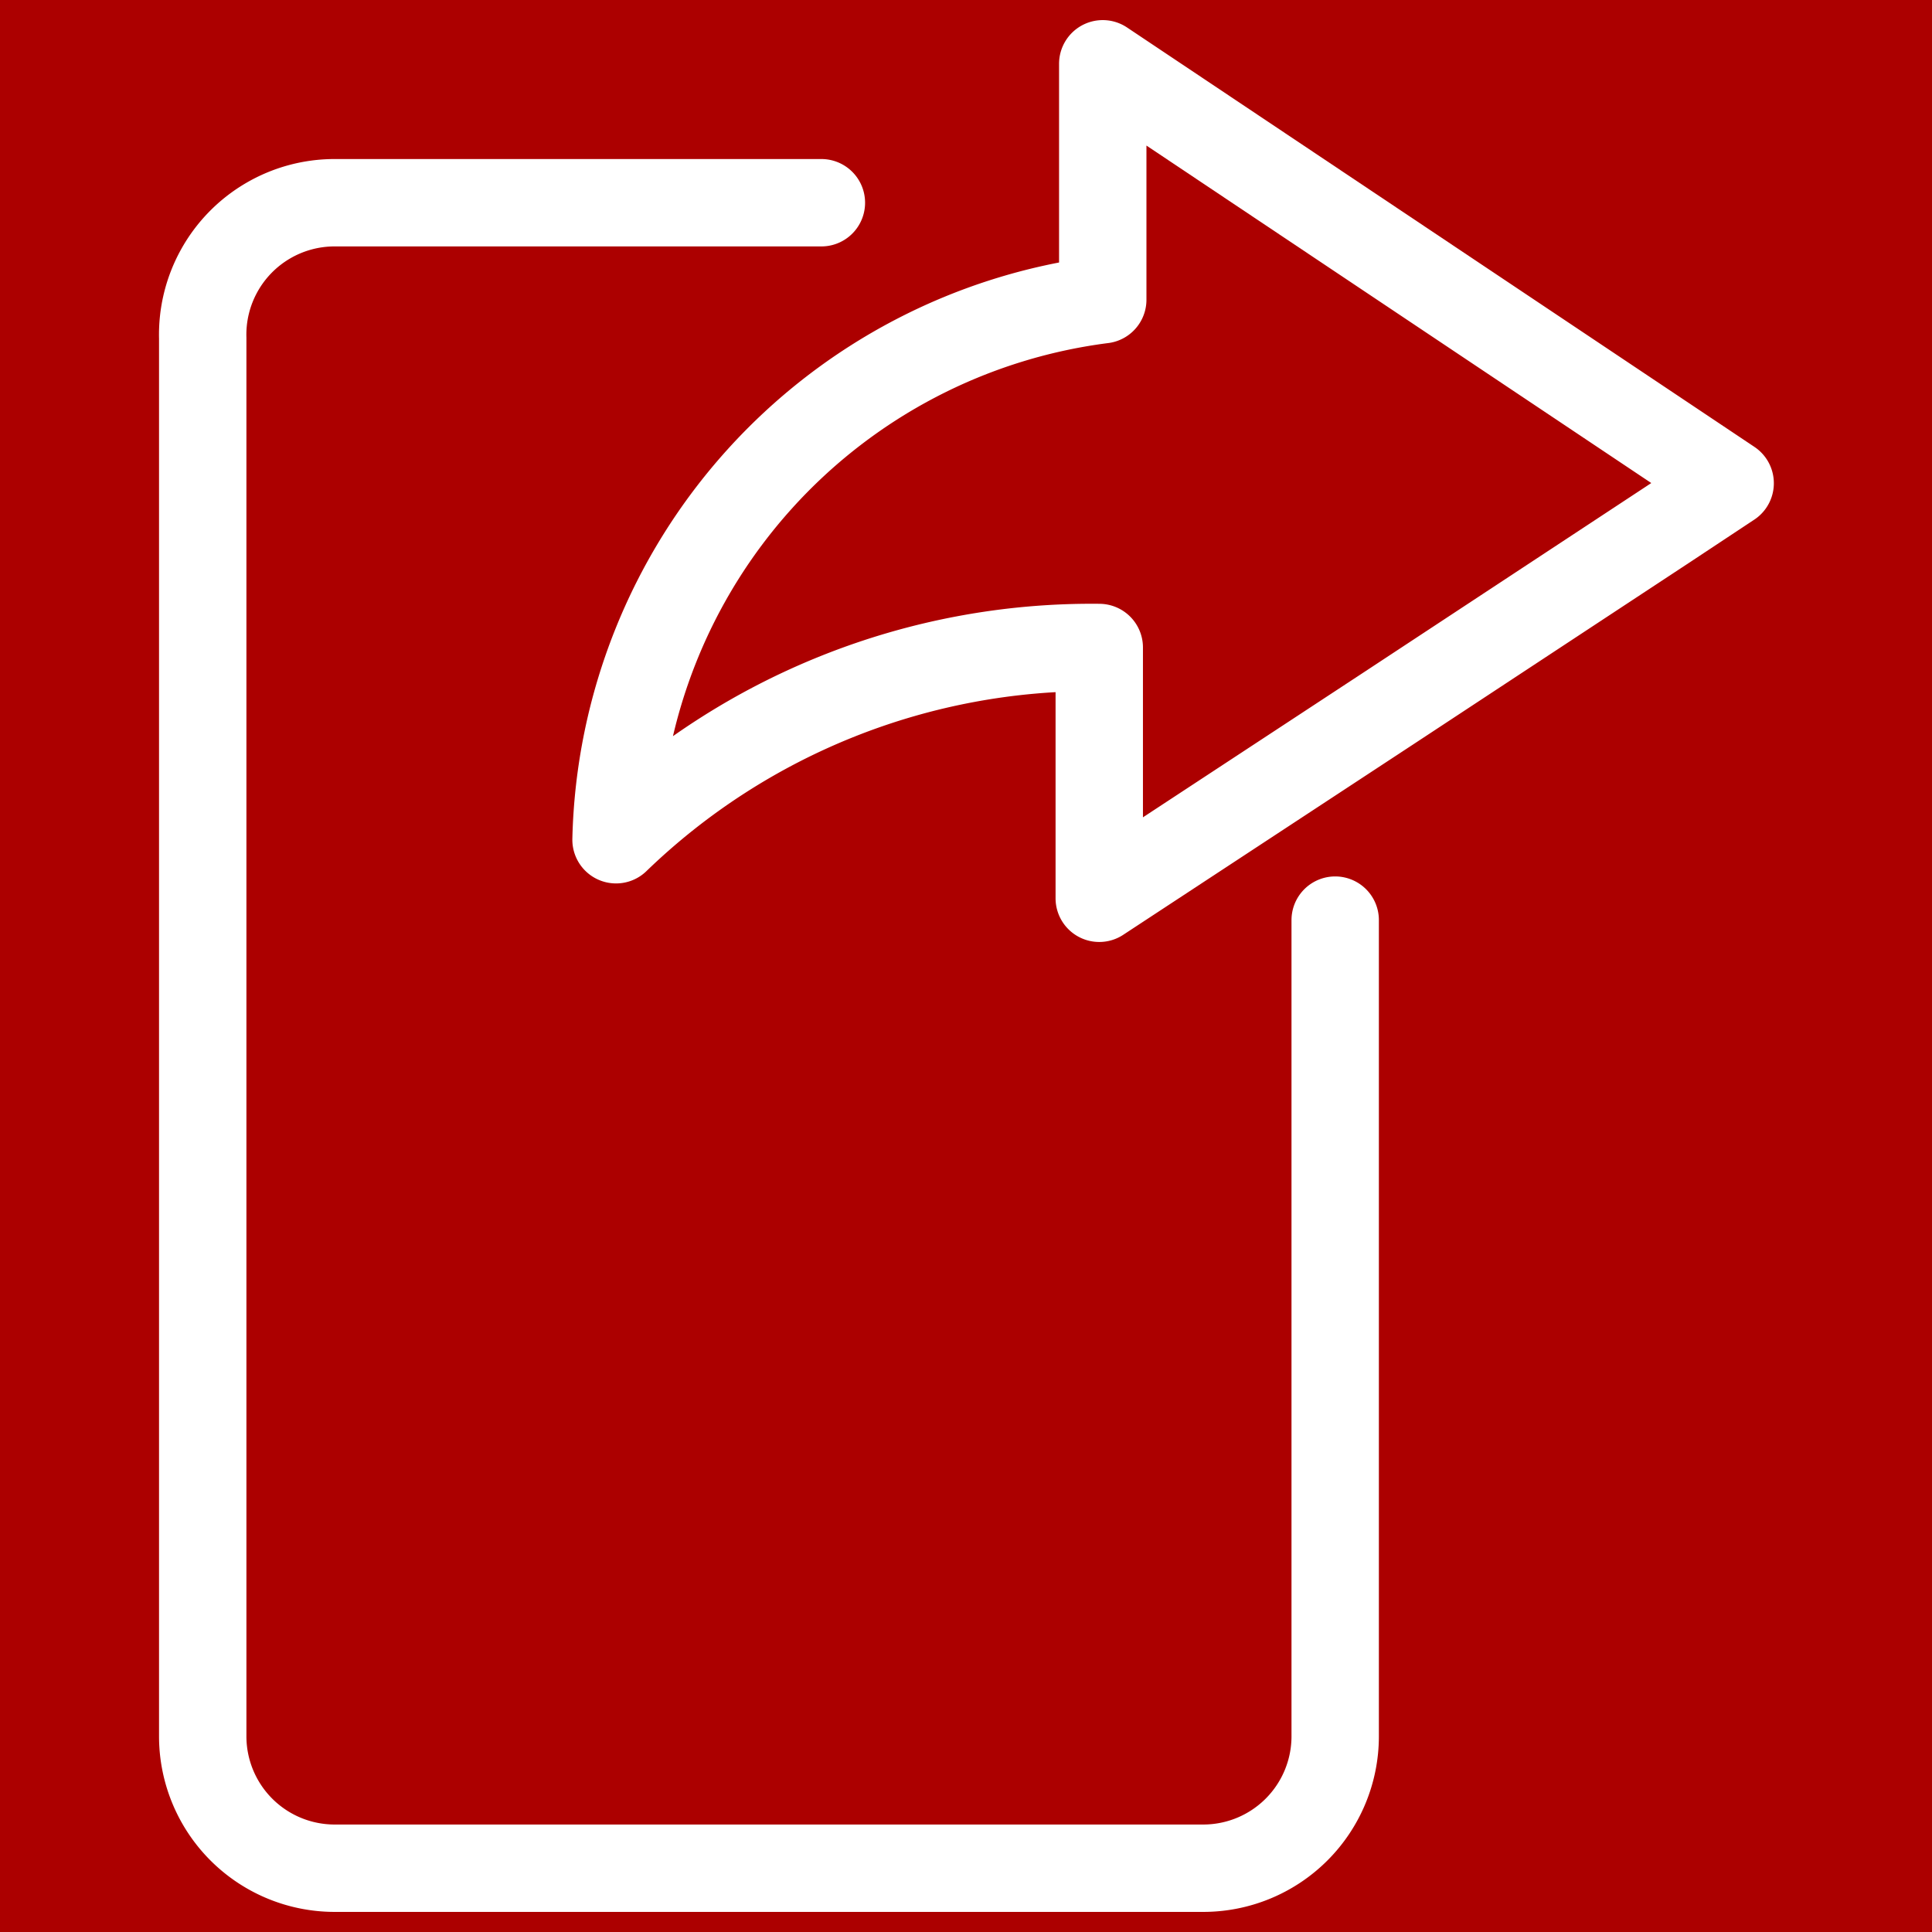 <svg xmlns="http://www.w3.org/2000/svg" xmlns:xlink="http://www.w3.org/1999/xlink" viewBox="0 0 22.11 22.11"><defs><style>.cls-1,.cls-4,.cls-5{fill:none;}.cls-2{fill:#ac0000;}.cls-3{fill:url(#New_Pattern_Swatch_1);}.cls-4,.cls-5{stroke:#fff;stroke-linecap:round;}.cls-4{stroke-linejoin:round;}.cls-5{stroke-miterlimit:10;}</style><pattern id="New_Pattern_Swatch_1" data-name="New Pattern Swatch 1" width="45" height="45" patternUnits="userSpaceOnUse" viewBox="0 0 45 45"><rect class="cls-1" width="45" height="45"/><rect class="cls-2" width="45" height="45"/></pattern></defs><title>tab8-selected</title><g id="Layer_2" data-name="Layer 2"><g id="Layer_1-2" data-name="Layer 1"><rect class="cls-3" width="22.11" height="22.11"/><path class="cls-4" d="M12.62.73v2.7A6.38,6.38,0,0,0,7.05,9.61h0a7.83,7.83,0,0,1,5.53-2.2h0v2.87L15.9,8.1,19.09,6l.71-.47Z"/><path class="cls-5" d="M15.28,10.53v9.34a1.51,1.51,0,0,1-1.51,1.51H3.83a1.51,1.51,0,0,1-1.51-1.51v-16A1.51,1.51,0,0,1,3.83,2.32H9.4"/></g></g></svg>